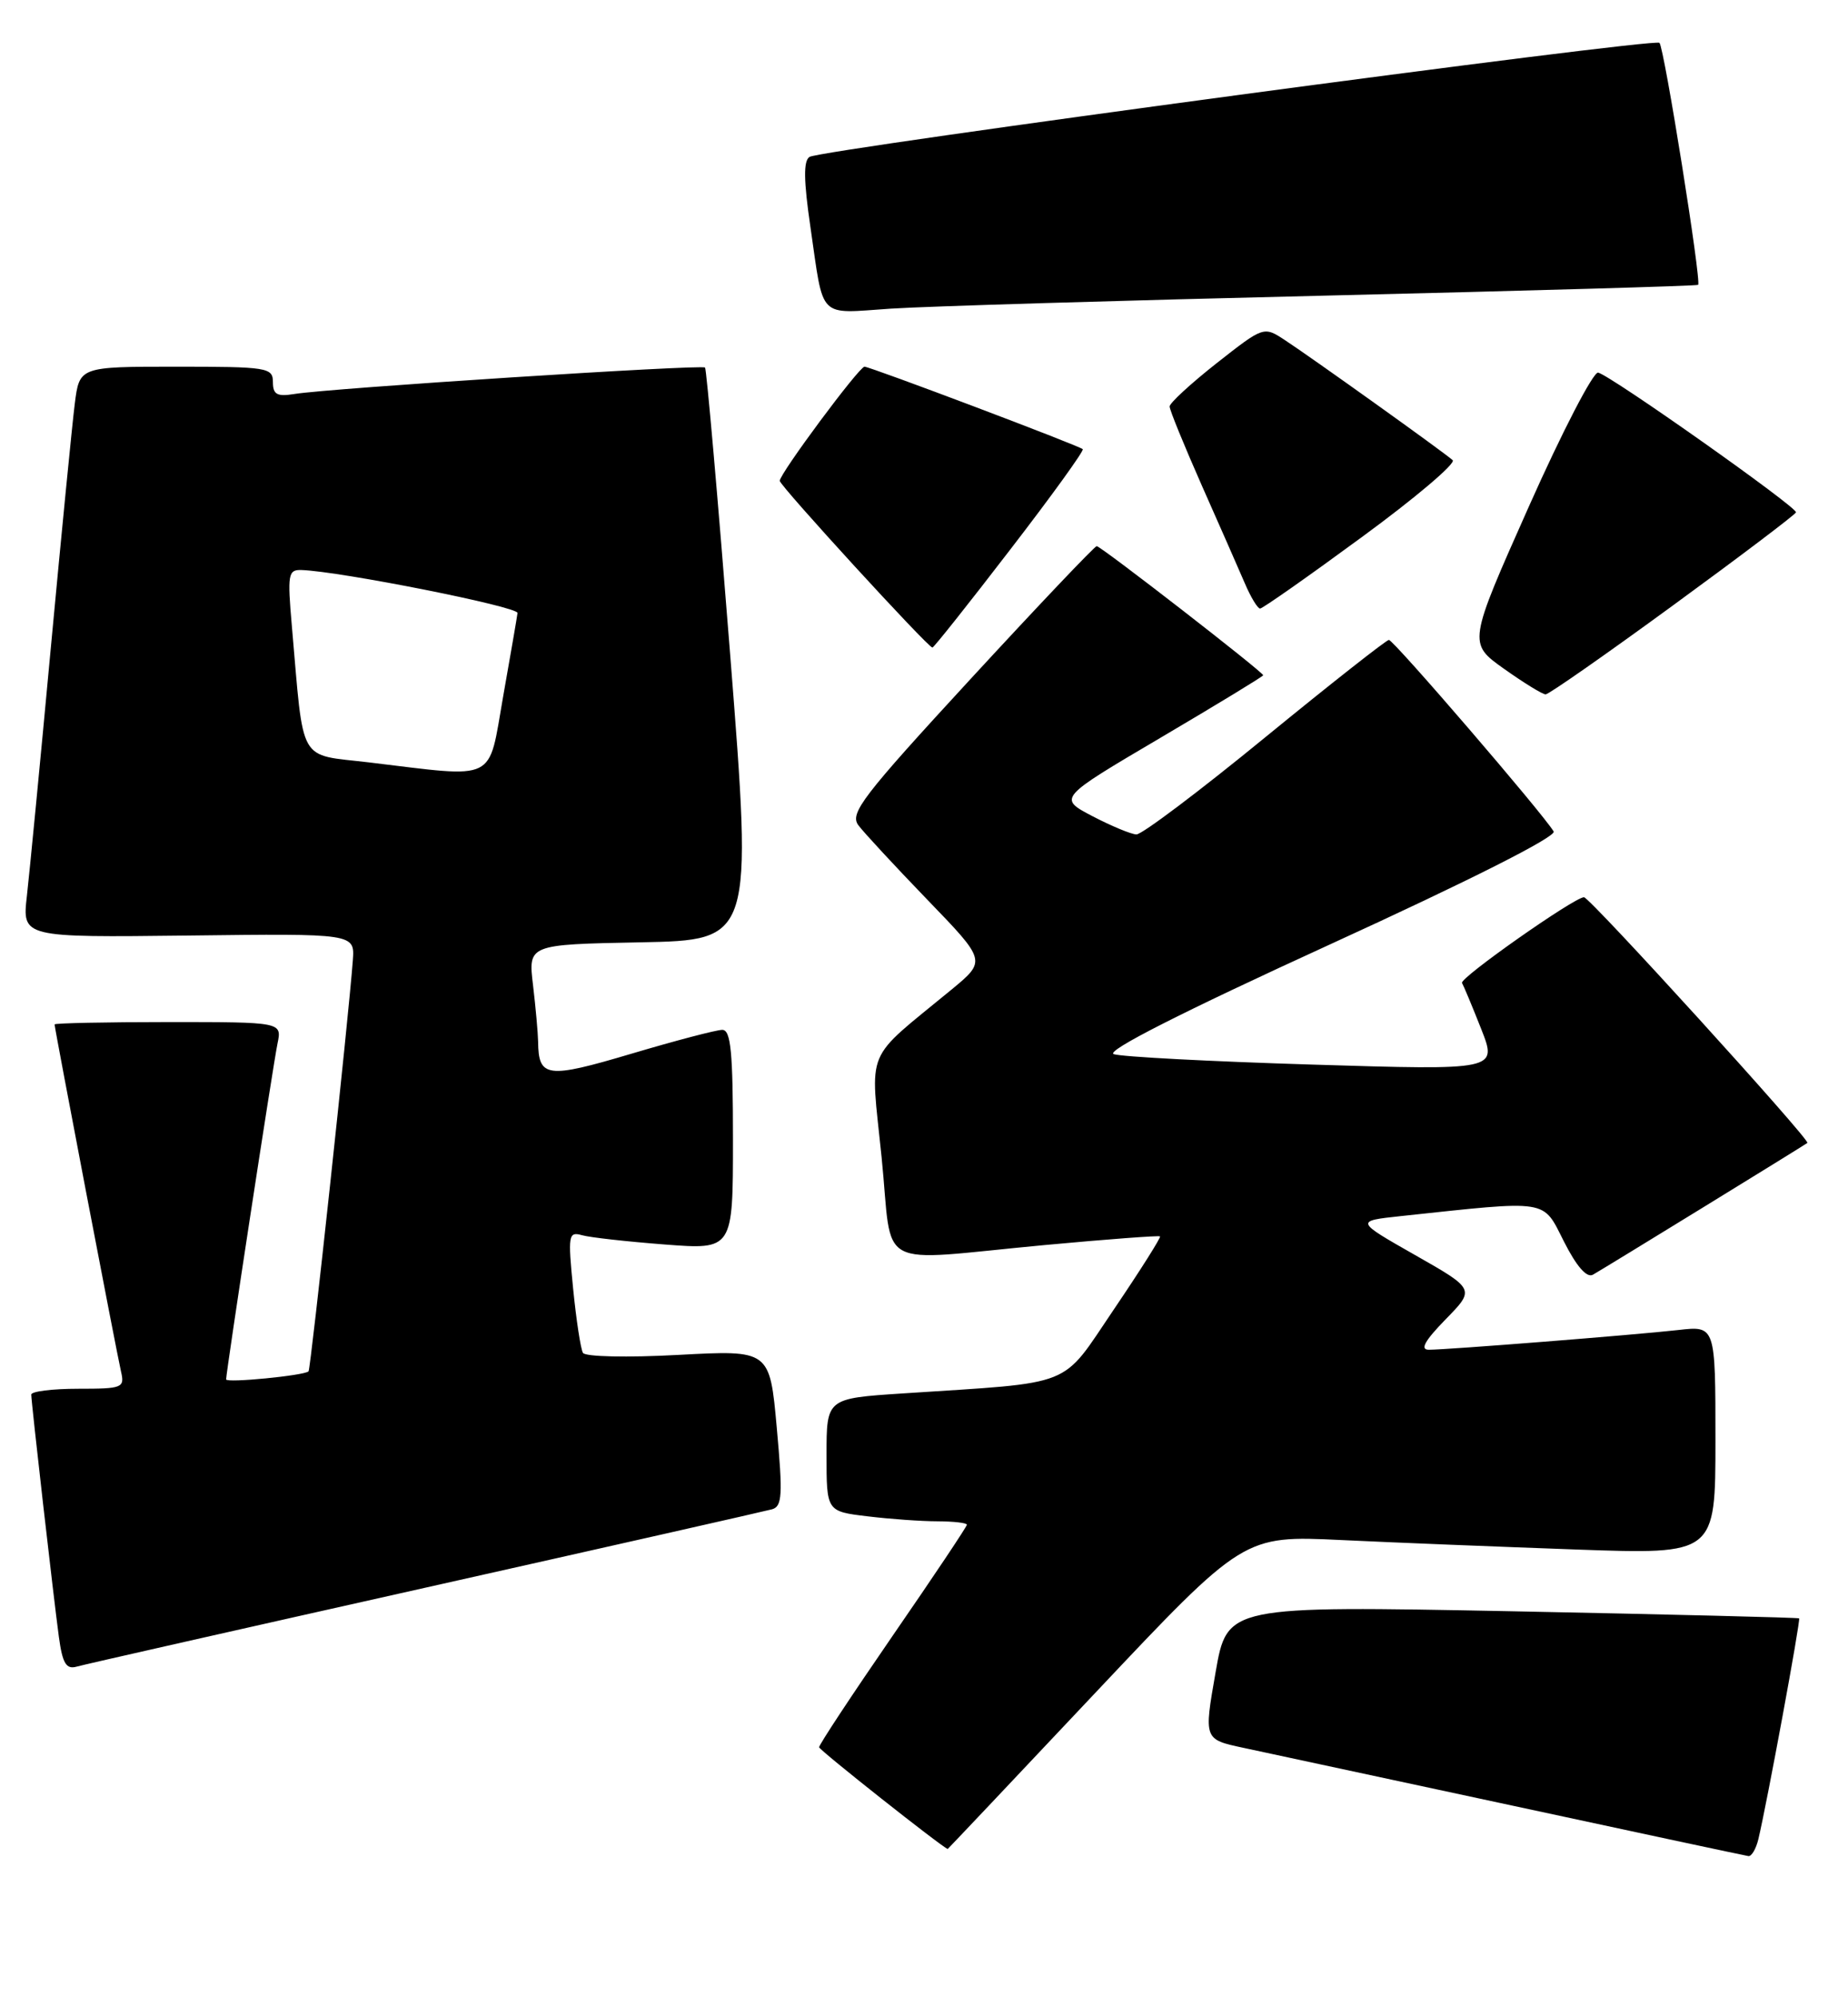 <?xml version="1.0" encoding="UTF-8" standalone="no"?>
<!DOCTYPE svg PUBLIC "-//W3C//DTD SVG 1.1//EN" "http://www.w3.org/Graphics/SVG/1.1/DTD/svg11.dtd" >
<svg xmlns="http://www.w3.org/2000/svg" xmlns:xlink="http://www.w3.org/1999/xlink" version="1.1" viewBox="0 0 237 256">
 <g >
 <path fill="currentColor"
d=" M 225.50 235.75 C 226.61 231.11 230.95 207.61 230.73 207.43 C 230.60 207.33 214.05 206.92 193.94 206.52 C 157.38 205.81 157.38 205.81 155.89 214.37 C 154.39 222.94 154.39 222.94 159.45 224.02 C 162.23 224.61 177.78 227.95 194.00 231.44 C 210.22 234.94 223.83 237.84 224.23 237.90 C 224.63 237.95 225.20 236.99 225.50 235.75 Z  M 140.54 216.90 C 159.50 196.80 159.50 196.80 172.00 197.39 C 178.87 197.72 192.49 198.26 202.25 198.61 C 220.00 199.24 220.00 199.24 220.00 184.59 C 220.00 169.93 220.00 169.93 215.25 170.47 C 209.63 171.10 185.61 173.00 183.24 173.00 C 182.08 173.00 182.71 171.86 185.38 169.12 C 189.18 165.24 189.18 165.24 181.49 160.87 C 173.80 156.50 173.80 156.50 179.65 155.87 C 198.86 153.82 197.79 153.65 200.57 159.13 C 202.19 162.33 203.50 163.83 204.29 163.38 C 205.92 162.45 231.42 146.79 231.79 146.49 C 232.21 146.15 203.89 115.00 203.14 115.00 C 201.91 115.00 187.12 125.39 187.50 125.99 C 187.70 126.33 188.81 128.98 189.96 131.89 C 192.04 137.18 192.04 137.18 168.27 136.45 C 155.20 136.05 143.75 135.45 142.83 135.11 C 141.75 134.72 151.56 129.74 170.52 121.07 C 188.50 112.85 199.65 107.22 199.25 106.57 C 197.88 104.27 178.71 82.00 178.12 82.02 C 177.78 82.04 170.63 87.66 162.24 94.52 C 153.85 101.39 146.43 106.98 145.74 106.95 C 145.06 106.93 142.52 105.87 140.10 104.61 C 135.69 102.30 135.69 102.30 148.85 94.55 C 156.08 90.29 162.00 86.69 162.00 86.55 C 162.00 86.14 141.18 70.00 140.65 70.00 C 140.39 70.00 133.11 77.66 124.48 87.02 C 110.62 102.06 108.94 104.24 110.08 105.77 C 110.79 106.72 114.78 111.02 118.94 115.33 C 126.50 123.15 126.50 123.15 122.04 126.83 C 110.69 136.18 111.61 133.99 113.06 148.30 C 114.56 163.14 111.79 161.65 134.00 159.58 C 141.97 158.84 148.62 158.34 148.77 158.47 C 148.91 158.60 146.27 162.78 142.89 167.77 C 135.93 178.02 138.19 177.12 115.75 178.60 C 106.00 179.24 106.00 179.24 106.00 186.48 C 106.00 193.72 106.00 193.72 111.25 194.35 C 114.14 194.70 118.19 194.99 120.25 194.99 C 122.31 195.00 124.00 195.19 124.00 195.43 C 124.00 195.66 119.73 202.05 114.50 209.63 C 109.28 217.21 105.02 223.65 105.05 223.95 C 105.08 224.33 120.78 236.74 121.54 236.99 C 121.57 236.99 130.12 227.96 140.54 216.90 Z  M 54.50 203.51 C 78.15 198.21 98.18 193.68 99.01 193.45 C 100.32 193.08 100.40 191.61 99.62 183.02 C 98.72 173.03 98.72 173.03 87.01 173.66 C 80.42 174.02 75.06 173.90 74.76 173.40 C 74.47 172.90 73.90 169.19 73.50 165.15 C 72.82 158.28 72.90 157.83 74.64 158.32 C 75.66 158.61 80.44 159.14 85.25 159.51 C 94.00 160.18 94.00 160.18 94.00 146.09 C 94.00 134.83 93.73 132.00 92.63 132.00 C 91.88 132.00 86.63 133.38 80.97 135.06 C 70.13 138.28 69.06 138.14 69.01 133.50 C 68.99 132.40 68.70 129.15 68.36 126.28 C 67.73 121.06 67.73 121.06 82.12 120.78 C 96.52 120.50 96.52 120.50 93.65 84.00 C 92.07 63.92 90.61 47.32 90.42 47.11 C 90.03 46.69 42.27 49.76 37.75 50.50 C 35.53 50.86 35.00 50.57 35.00 48.97 C 35.00 47.11 34.28 47.00 22.59 47.00 C 10.19 47.00 10.19 47.00 9.59 51.75 C 9.26 54.36 7.88 68.42 6.52 83.00 C 5.17 97.58 3.78 111.90 3.45 114.83 C 2.84 120.16 2.84 120.16 24.17 119.91 C 45.50 119.65 45.50 119.65 45.25 123.08 C 44.72 130.30 39.85 175.48 39.57 175.77 C 39.02 176.31 29.00 177.29 29.00 176.80 C 29.00 175.84 35.03 136.43 35.59 133.75 C 36.16 131.00 36.16 131.00 21.58 131.00 C 13.56 131.00 7.00 131.14 7.00 131.30 C 7.00 131.82 14.96 173.36 15.51 175.75 C 16.01 177.89 15.75 178.00 10.02 178.00 C 6.71 178.00 4.00 178.34 4.01 178.75 C 4.02 179.85 6.87 204.78 7.55 209.80 C 8.01 213.20 8.49 213.99 9.82 213.62 C 10.74 213.35 30.85 208.81 54.50 203.51 Z  M 214.55 77.60 C 223.13 71.34 230.23 65.97 230.33 65.67 C 230.53 65.04 206.61 48.15 204.96 47.76 C 204.34 47.62 200.33 55.36 196.05 64.97 C 188.27 82.44 188.27 82.44 192.88 85.72 C 195.42 87.52 197.82 89.00 198.22 89.00 C 198.62 89.00 205.97 83.87 214.55 77.60 Z  M 129.56 70.44 C 134.88 63.54 139.06 57.75 138.86 57.57 C 138.32 57.09 111.59 47.00 110.87 47.00 C 110.18 47.00 100.00 60.70 100.00 61.63 C 100.00 62.25 119.01 83.00 119.58 83.00 C 119.76 83.00 124.25 77.35 129.56 70.44 Z  M 174.64 68.85 C 181.50 63.83 186.75 59.38 186.30 58.98 C 185.20 57.98 168.13 45.78 164.78 43.59 C 162.07 41.81 162.07 41.81 156.03 46.55 C 152.72 49.16 150.00 51.66 150.00 52.10 C 150.00 52.55 151.86 57.09 154.12 62.21 C 156.39 67.32 158.87 72.96 159.64 74.75 C 160.40 76.54 161.29 78.00 161.60 78.00 C 161.92 78.00 167.79 73.88 174.64 68.85 Z  M 170.00 37.89 C 196.12 37.26 217.63 36.65 217.78 36.51 C 218.23 36.13 213.43 6.10 212.82 5.49 C 212.16 4.83 105.37 19.16 103.82 20.11 C 103.03 20.60 103.06 23.12 103.94 29.14 C 105.68 41.10 104.78 40.19 114.24 39.56 C 118.78 39.26 143.88 38.51 170.00 37.89 Z  M 47.33 97.72 C 38.12 96.62 39.00 98.19 37.43 80.25 C 36.85 73.62 36.95 73.01 38.65 73.06 C 43.67 73.23 66.48 77.77 66.37 78.57 C 66.31 79.08 65.48 83.89 64.53 89.25 C 62.57 100.39 63.94 99.71 47.33 97.72 Z "/>
</g>
</svg>